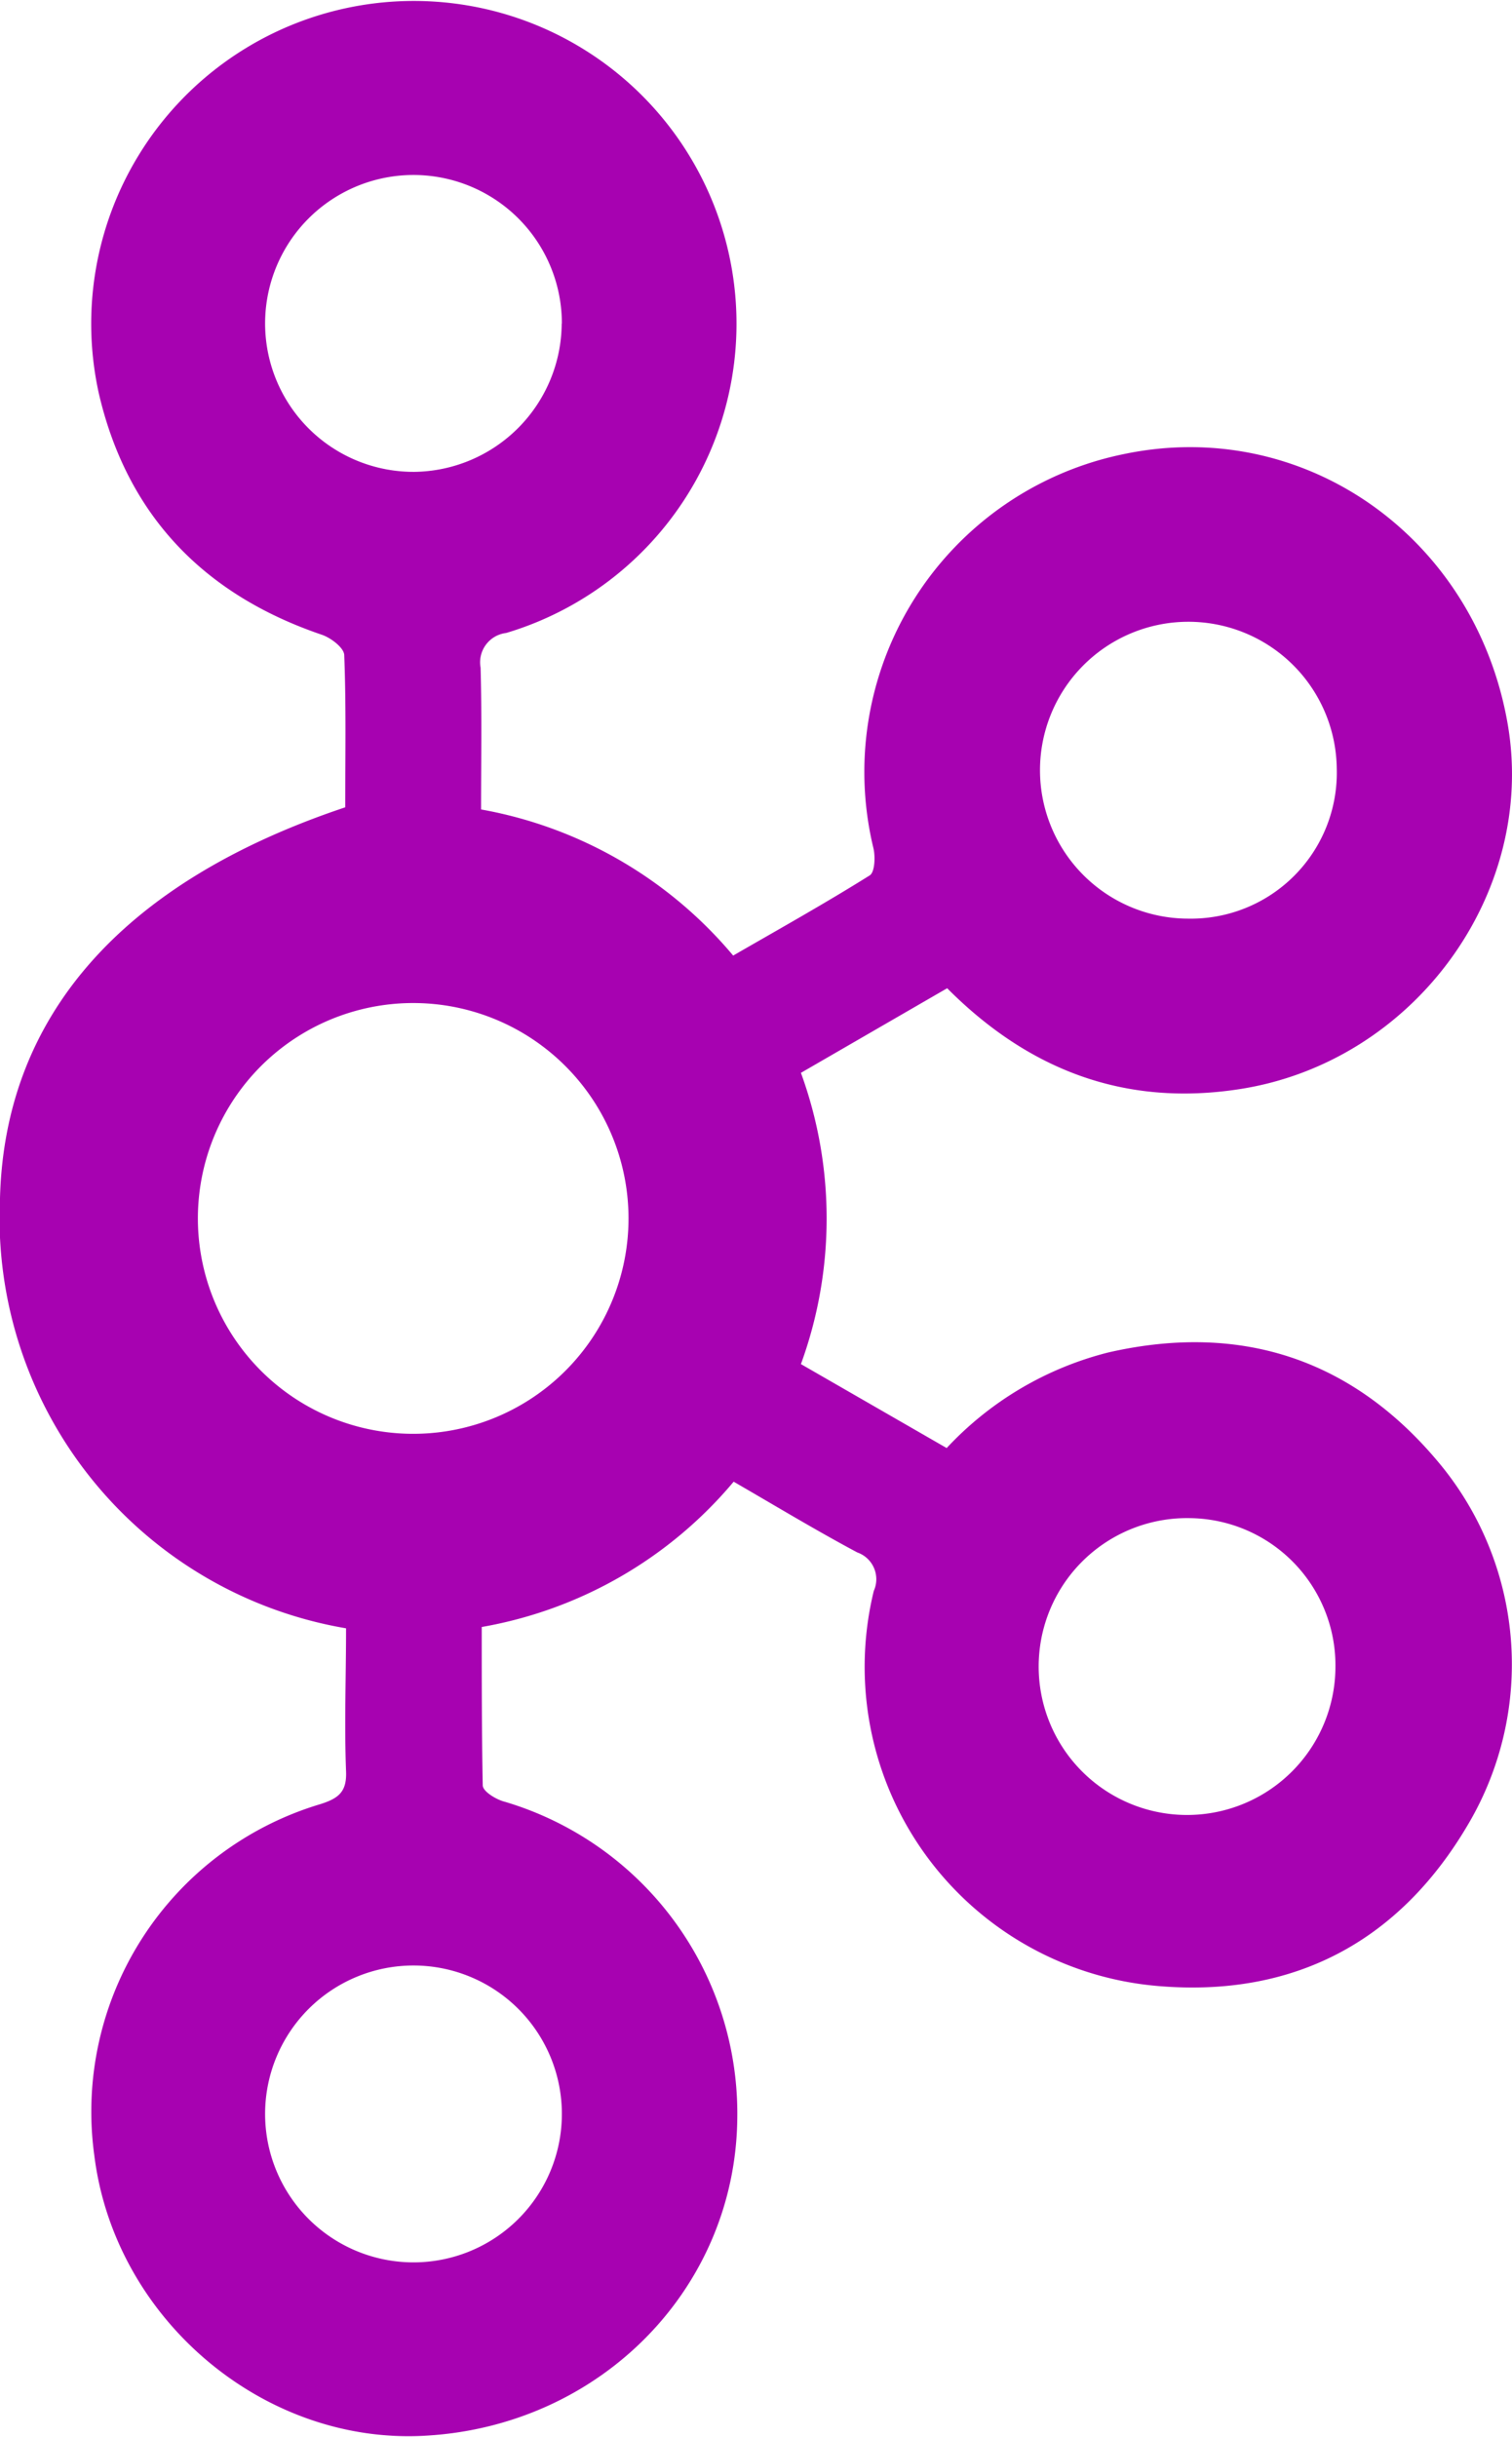 <svg xmlns="http://www.w3.org/2000/svg" viewBox="0 0 91.71 147.75"><title>Zasób 9</title><g id="Warstwa_2" data-name="Warstwa 2"><g id="Warstwa_1-2" data-name="Warstwa 1"><path fill="#a702b1" d="M29.18,49.08a25.9,25.9,0,0,1,15.29,8.86c2.79-1.61,5.58-3.17,8.28-4.86.31-.19.35-1.12.23-1.64a19.67,19.67,0,0,1,15.2-23.91c10.91-2.28,21.27,5,23.26,16.32,1.81,10.31-5.7,20.57-16.27,22.19-6.94,1.07-12.77-1.15-17.72-6.12l-8.87,5.13a25.78,25.78,0,0,1,0,17.66l8.84,5.09A20.11,20.11,0,0,1,67.24,82c8.17-1.86,15,.49,20.24,6.94a19.08,19.08,0,0,1,1.59,21.64c-4.17,7.13-10.57,10.54-18.82,9.84A19.42,19.42,0,0,1,53,96.46,1.72,1.72,0,0,0,52,94.13c-2.51-1.34-4.94-2.81-7.5-4.29a25.71,25.71,0,0,1-15.28,8.81c0,3.21,0,6.41.06,9.6,0,.37.82.87,1.35,1a19.72,19.72,0,0,1,14.09,19.18c-.1,10.34-8.33,18.7-19,19.26-9.77.52-18.77-7.1-20-17A19.46,19.46,0,0,1,19.4,109.4c1.16-.36,1.64-.77,1.59-2-.11-2.85,0-5.7,0-8.67A25.25,25.25,0,0,1,0,72.65c.28-11,7.36-19.16,20.94-23.7,0-3,.06-6.13-.06-9.22,0-.44-.8-1.05-1.35-1.24C12.37,36.06,7.72,31.25,6,23.88A19.57,19.57,0,1,1,30.7,38.38a1.79,1.79,0,0,0-1.55,2.1C29.23,43.33,29.18,46.19,29.18,49.08ZM25.32,60.82A13.06,13.06,0,1,0,38.12,74.13,13.06,13.06,0,0,0,25.32,60.82Zm8.76,67.39a9,9,0,1,0-18-.07,9,9,0,0,0,18,.07Zm0-108.6a9,9,0,1,0-8.94,9A9.05,9.05,0,0,0,34.07,19.62Zm38,36.09a8.85,8.85,0,0,0,9-9.12,9,9,0,1,0-9,9.12Zm.12,36.35A9,9,0,1,0,81,101.13,8.93,8.93,0,0,0,72.2,92.05Z"/></g></g></svg>
